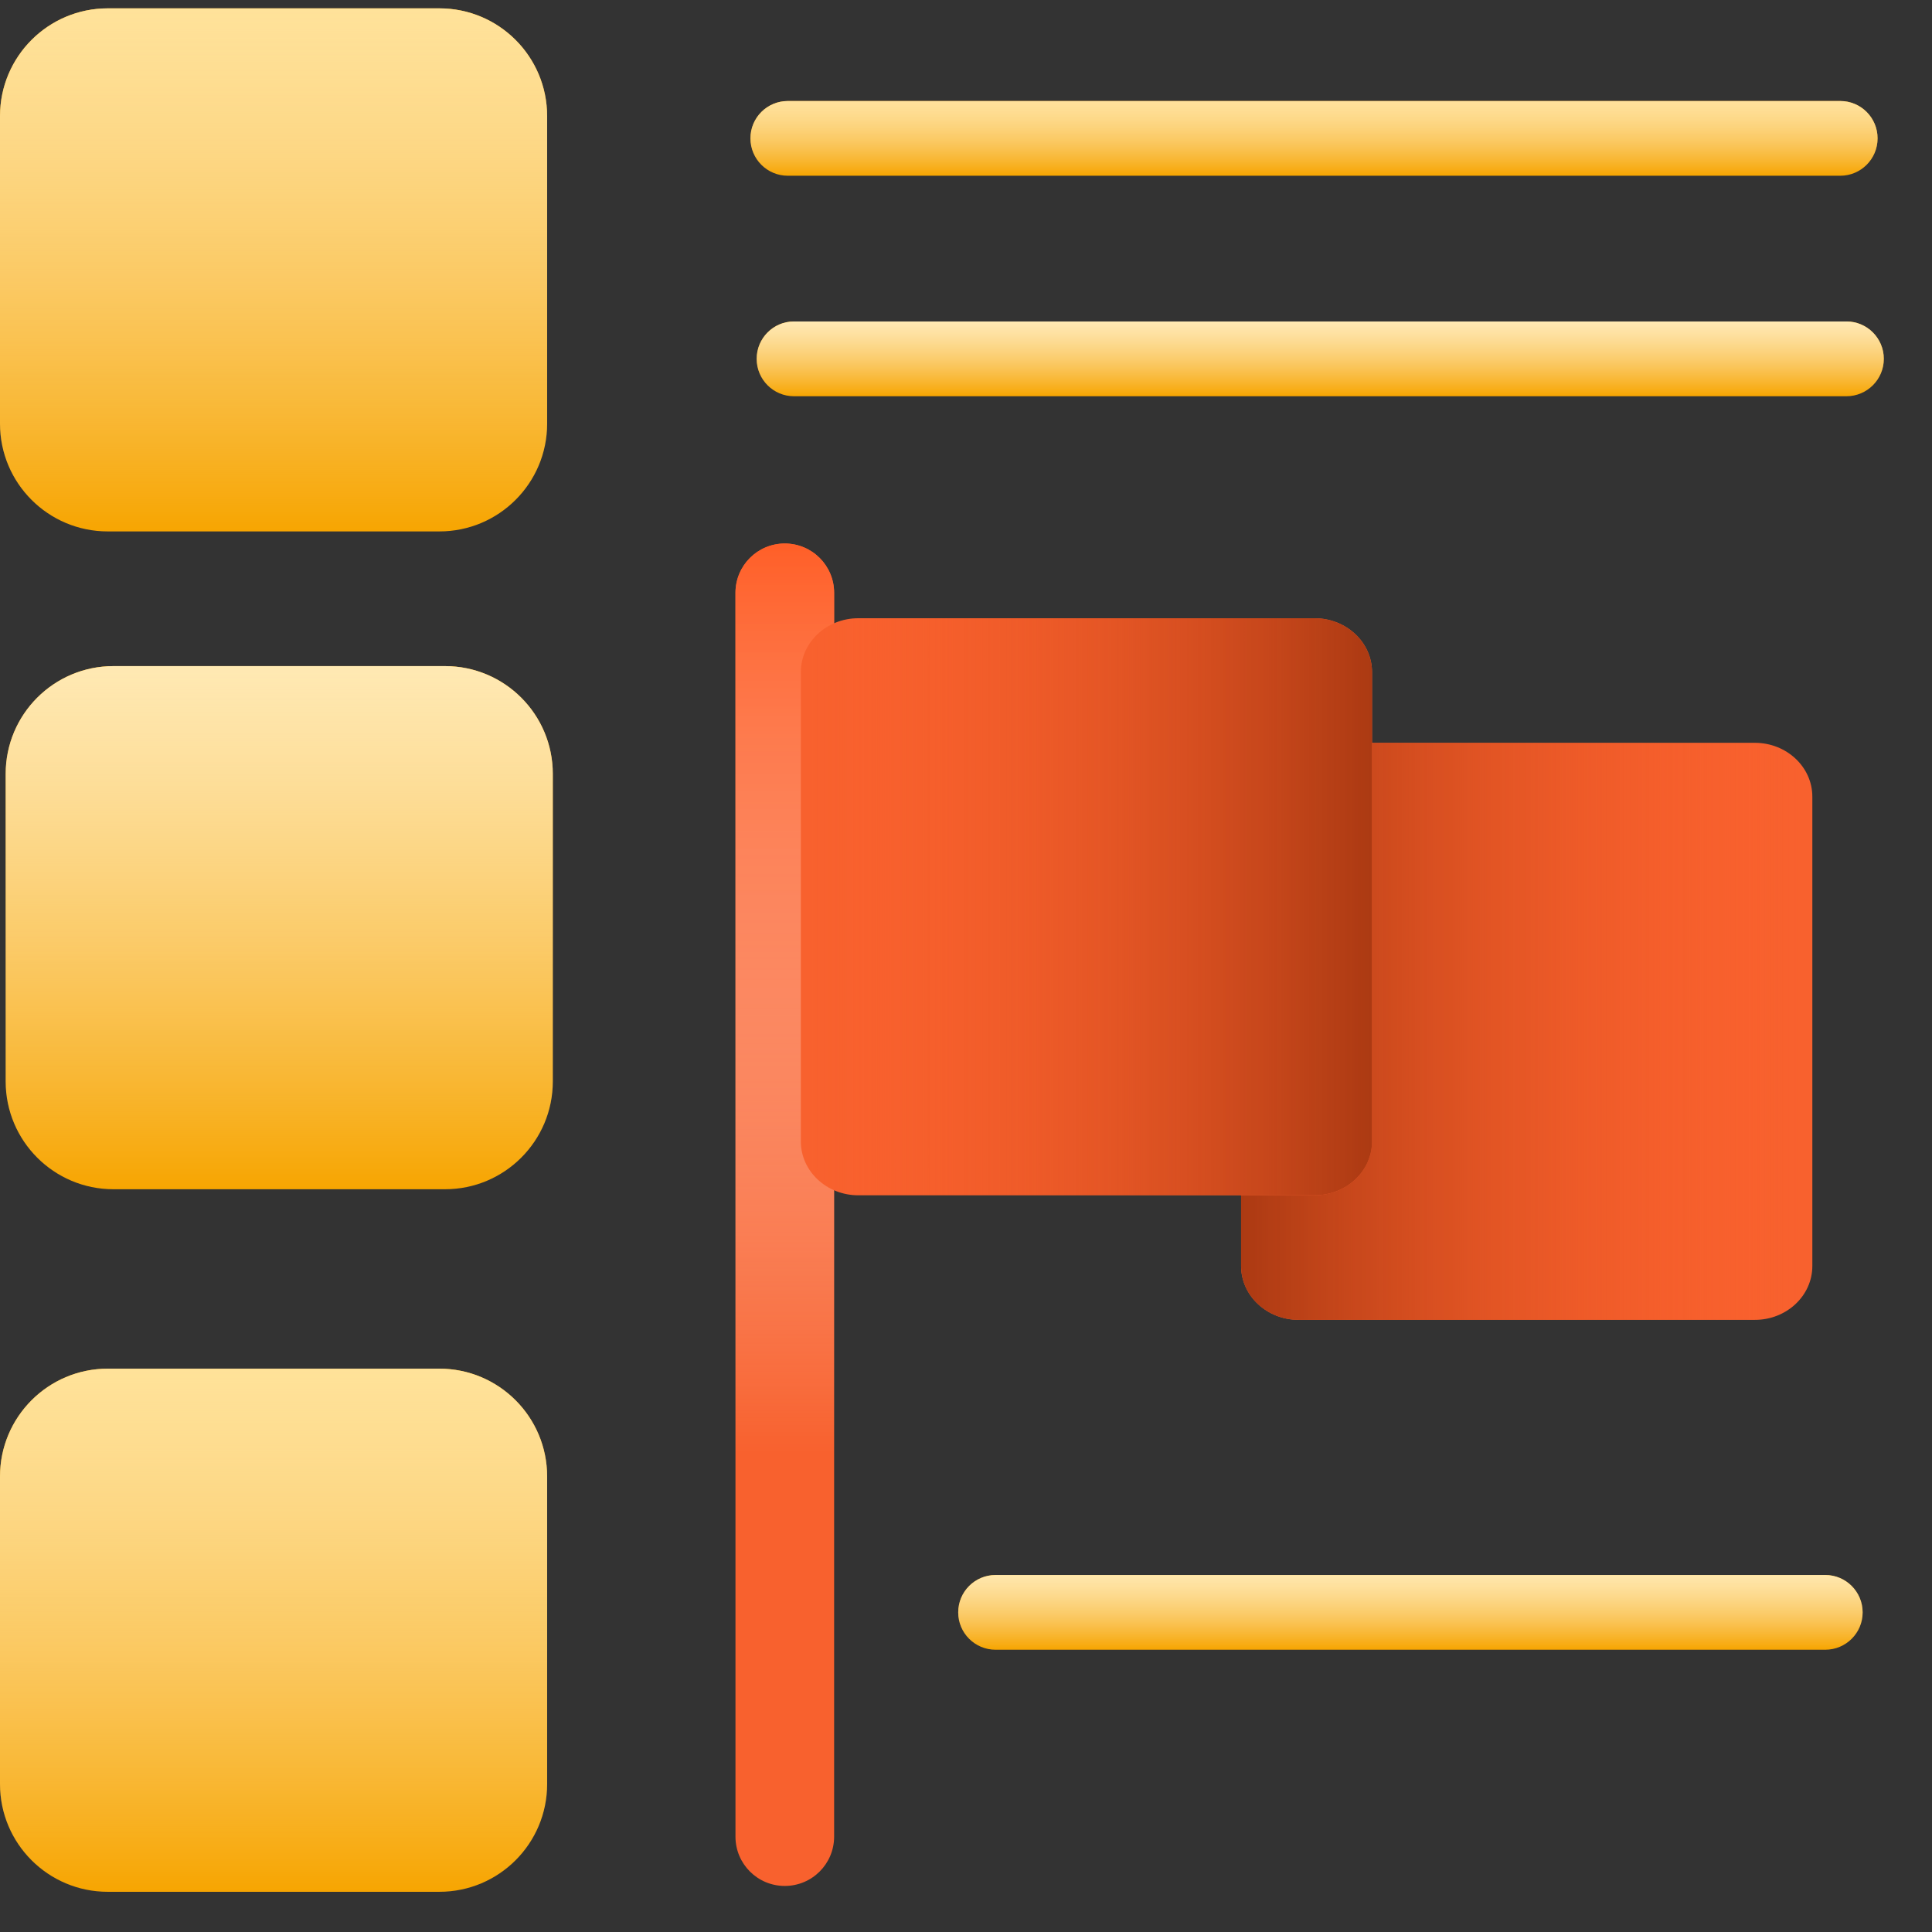 <svg xmlns="http://www.w3.org/2000/svg" width="31" height="31" fill="none" viewBox="0 0 31 31"><rect x="0" y="0" width="31" height="31" fill="#333333" stroke="none"/><path fill="#F8612E" fill-rule="evenodd" d="M28.157 21.178L20.837 21.178C20.328 21.178 19.914 20.791 19.914 20.313L19.914 12.783C19.914 12.306 20.328 11.919 20.837 11.919L28.157 11.919C28.667 11.919 29.08 12.306 29.08 12.783L29.08 20.313C29.08 20.791 28.667 21.178 28.157 21.178Z" clip-rule="evenodd"/><path fill="url(#paint0_linear)" fill-rule="evenodd" d="M28.157 21.178L20.837 21.178C20.328 21.178 19.914 20.791 19.914 20.313L19.914 12.783C19.914 12.306 20.328 11.919 20.837 11.919L28.157 11.919C28.667 11.919 29.08 12.306 29.08 12.783L29.08 20.313C29.08 20.791 28.667 21.178 28.157 21.178Z" clip-rule="evenodd"/><path fill="#F7A501" fill-rule="evenodd" d="M1.729 0.134H7.05C8.005 0.134 8.779 0.908 8.779 1.863V6.798C8.779 7.753 8.005 8.527 7.05 8.527H1.729C0.774 8.527 0 7.753 0 6.798V1.863C0 0.908 0.774 0.134 1.729 0.134Z" clip-rule="evenodd"/><path fill="url(#paint1_linear)" fill-rule="evenodd" d="M1.729 0.134H7.05C8.005 0.134 8.779 0.908 8.779 1.863V6.798C8.779 7.753 8.005 8.527 7.05 8.527H1.729C0.774 8.527 0 7.753 0 6.798V1.863C0 0.908 0.774 0.134 1.729 0.134Z" clip-rule="evenodd"/><path fill="#F7A501" fill-rule="evenodd" d="M1.82 10.688H7.141C8.096 10.688 8.87 11.462 8.87 12.417V17.352C8.87 18.307 8.096 19.082 7.141 19.082H1.82C0.865 19.082 0.091 18.307 0.091 17.352V12.417C0.091 11.462 0.865 10.688 1.82 10.688Z" clip-rule="evenodd"/><path fill="url(#paint2_linear)" fill-rule="evenodd" d="M1.82 10.688H7.141C8.096 10.688 8.87 11.462 8.87 12.417V17.352C8.87 18.307 8.096 19.082 7.141 19.082H1.82C0.865 19.082 0.091 18.307 0.091 17.352V12.417C0.091 11.462 0.865 10.688 1.82 10.688Z" clip-rule="evenodd"/><path fill="#F7A501" fill-rule="evenodd" d="M1.729 21.961H7.05C8.005 21.961 8.779 22.736 8.779 23.691V28.626C8.779 29.581 8.005 30.355 7.05 30.355H1.729C0.774 30.355 0 29.581 0 28.626V23.691C0 22.736 0.774 21.961 1.729 21.961Z" clip-rule="evenodd"/><path fill="url(#paint3_linear)" fill-rule="evenodd" d="M1.729 21.961H7.05C8.005 21.961 8.779 22.736 8.779 23.691V28.626C8.779 29.581 8.005 30.355 7.05 30.355H1.729C0.774 30.355 0 29.581 0 28.626V23.691C0 22.736 0.774 21.961 1.729 21.961Z" clip-rule="evenodd"/><path fill="#F8612E" fill-rule="evenodd" d="M12.592 8.721C13.03 8.721 13.384 9.075 13.384 9.512V29.47C13.384 29.907 13.03 30.261 12.592 30.261C12.155 30.261 11.801 29.907 11.801 29.47V9.512C11.801 9.075 12.155 8.721 12.592 8.721Z" clip-rule="evenodd"/><path fill="url(#paint4_linear)" fill-rule="evenodd" d="M12.592 8.721C13.03 8.721 13.384 9.075 13.384 9.512V29.47C13.384 29.907 13.03 30.261 12.592 30.261C12.155 30.261 11.801 29.907 11.801 29.47V9.512C11.801 9.075 12.155 8.721 12.592 8.721Z" clip-rule="evenodd"/><path fill="#F8612E" fill-rule="evenodd" d="M13.773 9.92H21.093C21.602 9.92 22.015 10.307 22.015 10.785V18.315C22.015 18.792 21.602 19.179 21.093 19.179H13.773C13.263 19.179 12.85 18.792 12.85 18.315V10.785C12.85 10.307 13.263 9.92 13.773 9.92Z" clip-rule="evenodd"/><path fill="url(#paint5_linear)" fill-rule="evenodd" d="M13.773 9.92H21.093C21.602 9.92 22.015 10.307 22.015 10.785V18.315C22.015 18.792 21.602 19.179 21.093 19.179H13.773C13.263 19.179 12.85 18.792 12.85 18.315V10.785C12.85 10.307 13.263 9.92 13.773 9.92Z" clip-rule="evenodd"/><path fill="#F7A501" fill-rule="evenodd" d="M12.641 1.621H29.528C29.859 1.621 30.127 1.889 30.127 2.22C30.127 2.551 29.859 2.82 29.528 2.82H12.641C12.309 2.82 12.041 2.551 12.041 2.22C12.041 1.889 12.309 1.621 12.641 1.621Z" clip-rule="evenodd"/><path fill="url(#paint6_linear)" fill-rule="evenodd" d="M12.641 1.621H29.528C29.859 1.621 30.127 1.889 30.127 2.22C30.127 2.551 29.859 2.82 29.528 2.82H12.641C12.309 2.82 12.041 2.551 12.041 2.22C12.041 1.889 12.309 1.621 12.641 1.621Z" clip-rule="evenodd"/><path fill="#F7A501" fill-rule="evenodd" d="M12.74 5.158H29.627C29.958 5.158 30.227 5.427 30.227 5.758C30.227 6.089 29.958 6.358 29.627 6.358H12.74C12.409 6.358 12.141 6.089 12.141 5.758C12.141 5.427 12.409 5.158 12.74 5.158Z" clip-rule="evenodd"/><path fill="url(#paint7_linear)" fill-rule="evenodd" d="M12.74 5.158H29.627C29.958 5.158 30.227 5.427 30.227 5.758C30.227 6.089 29.958 6.358 29.627 6.358H12.74C12.409 6.358 12.141 6.089 12.141 5.758C12.141 5.427 12.409 5.158 12.74 5.158Z" clip-rule="evenodd"/><path fill="#F7A501" fill-rule="evenodd" d="M15.975 25.272H29.287C29.618 25.272 29.887 25.54 29.887 25.872C29.887 26.203 29.618 26.471 29.287 26.471H15.975C15.643 26.471 15.375 26.203 15.375 25.872C15.375 25.54 15.643 25.272 15.975 25.272Z" clip-rule="evenodd"/><path fill="url(#paint8_linear)" fill-rule="evenodd" d="M15.975 25.272H29.287C29.618 25.272 29.887 25.54 29.887 25.872C29.887 26.203 29.618 26.471 29.287 26.471H15.975C15.643 26.471 15.375 26.203 15.375 25.872C15.375 25.54 15.643 25.272 15.975 25.272Z" clip-rule="evenodd"/><defs><linearGradient id="paint0_linear" x1="28.943" x2="19.832" y1="16.264" y2="16.264" gradientUnits="userSpaceOnUse"><stop stop-color="#FF5F28" stop-opacity="0"/><stop offset="1" stop-color="#AA3912"/></linearGradient><linearGradient id="paint1_linear" x1="4.39" x2="4.39" y1=".134" y2="8.527" gradientUnits="userSpaceOnUse"><stop stop-color="#FFE29A"/><stop offset="1" stop-color="#fff" stop-opacity="0"/></linearGradient><linearGradient id="paint2_linear" x1="4.48" x2="4.48" y1="10.688" y2="19.082" gradientUnits="userSpaceOnUse"><stop stop-color="#FFE9B3"/><stop offset="1" stop-color="#fff" stop-opacity="0"/></linearGradient><linearGradient id="paint3_linear" x1="4.39" x2="4.39" y1="21.961" y2="30.355" gradientUnits="userSpaceOnUse"><stop stop-color="#FFE299"/><stop offset="1" stop-color="#fff" stop-opacity="0"/></linearGradient><linearGradient id="paint4_linear" x1="12.592" x2="12.592" y1="8.721" y2="30.261" gradientUnits="userSpaceOnUse"><stop stop-color="#FF5F28"/><stop offset=".677" stop-color="#fff" stop-opacity="0"/></linearGradient><linearGradient id="paint5_linear" x1="12.986" x2="22.097" y1="14.835" y2="14.835" gradientUnits="userSpaceOnUse"><stop stop-color="#FF5F28" stop-opacity="0"/><stop offset="1" stop-color="#AA3912"/></linearGradient><linearGradient id="paint6_linear" x1="21.084" x2="21.084" y1="1.621" y2="2.82" gradientUnits="userSpaceOnUse"><stop stop-color="#FFE29C"/><stop offset="1" stop-color="#fff" stop-opacity="0"/></linearGradient><linearGradient id="paint7_linear" x1="21.184" x2="21.184" y1="5.158" y2="6.358" gradientUnits="userSpaceOnUse"><stop stop-color="#FFE9B4"/><stop offset="1" stop-color="#fff" stop-opacity="0"/></linearGradient><linearGradient id="paint8_linear" x1="22.631" x2="22.631" y1="25.272" y2="26.471" gradientUnits="userSpaceOnUse"><stop stop-color="#FFE7AC"/><stop offset="1" stop-color="#fff" stop-opacity="0"/></linearGradient></defs></svg>